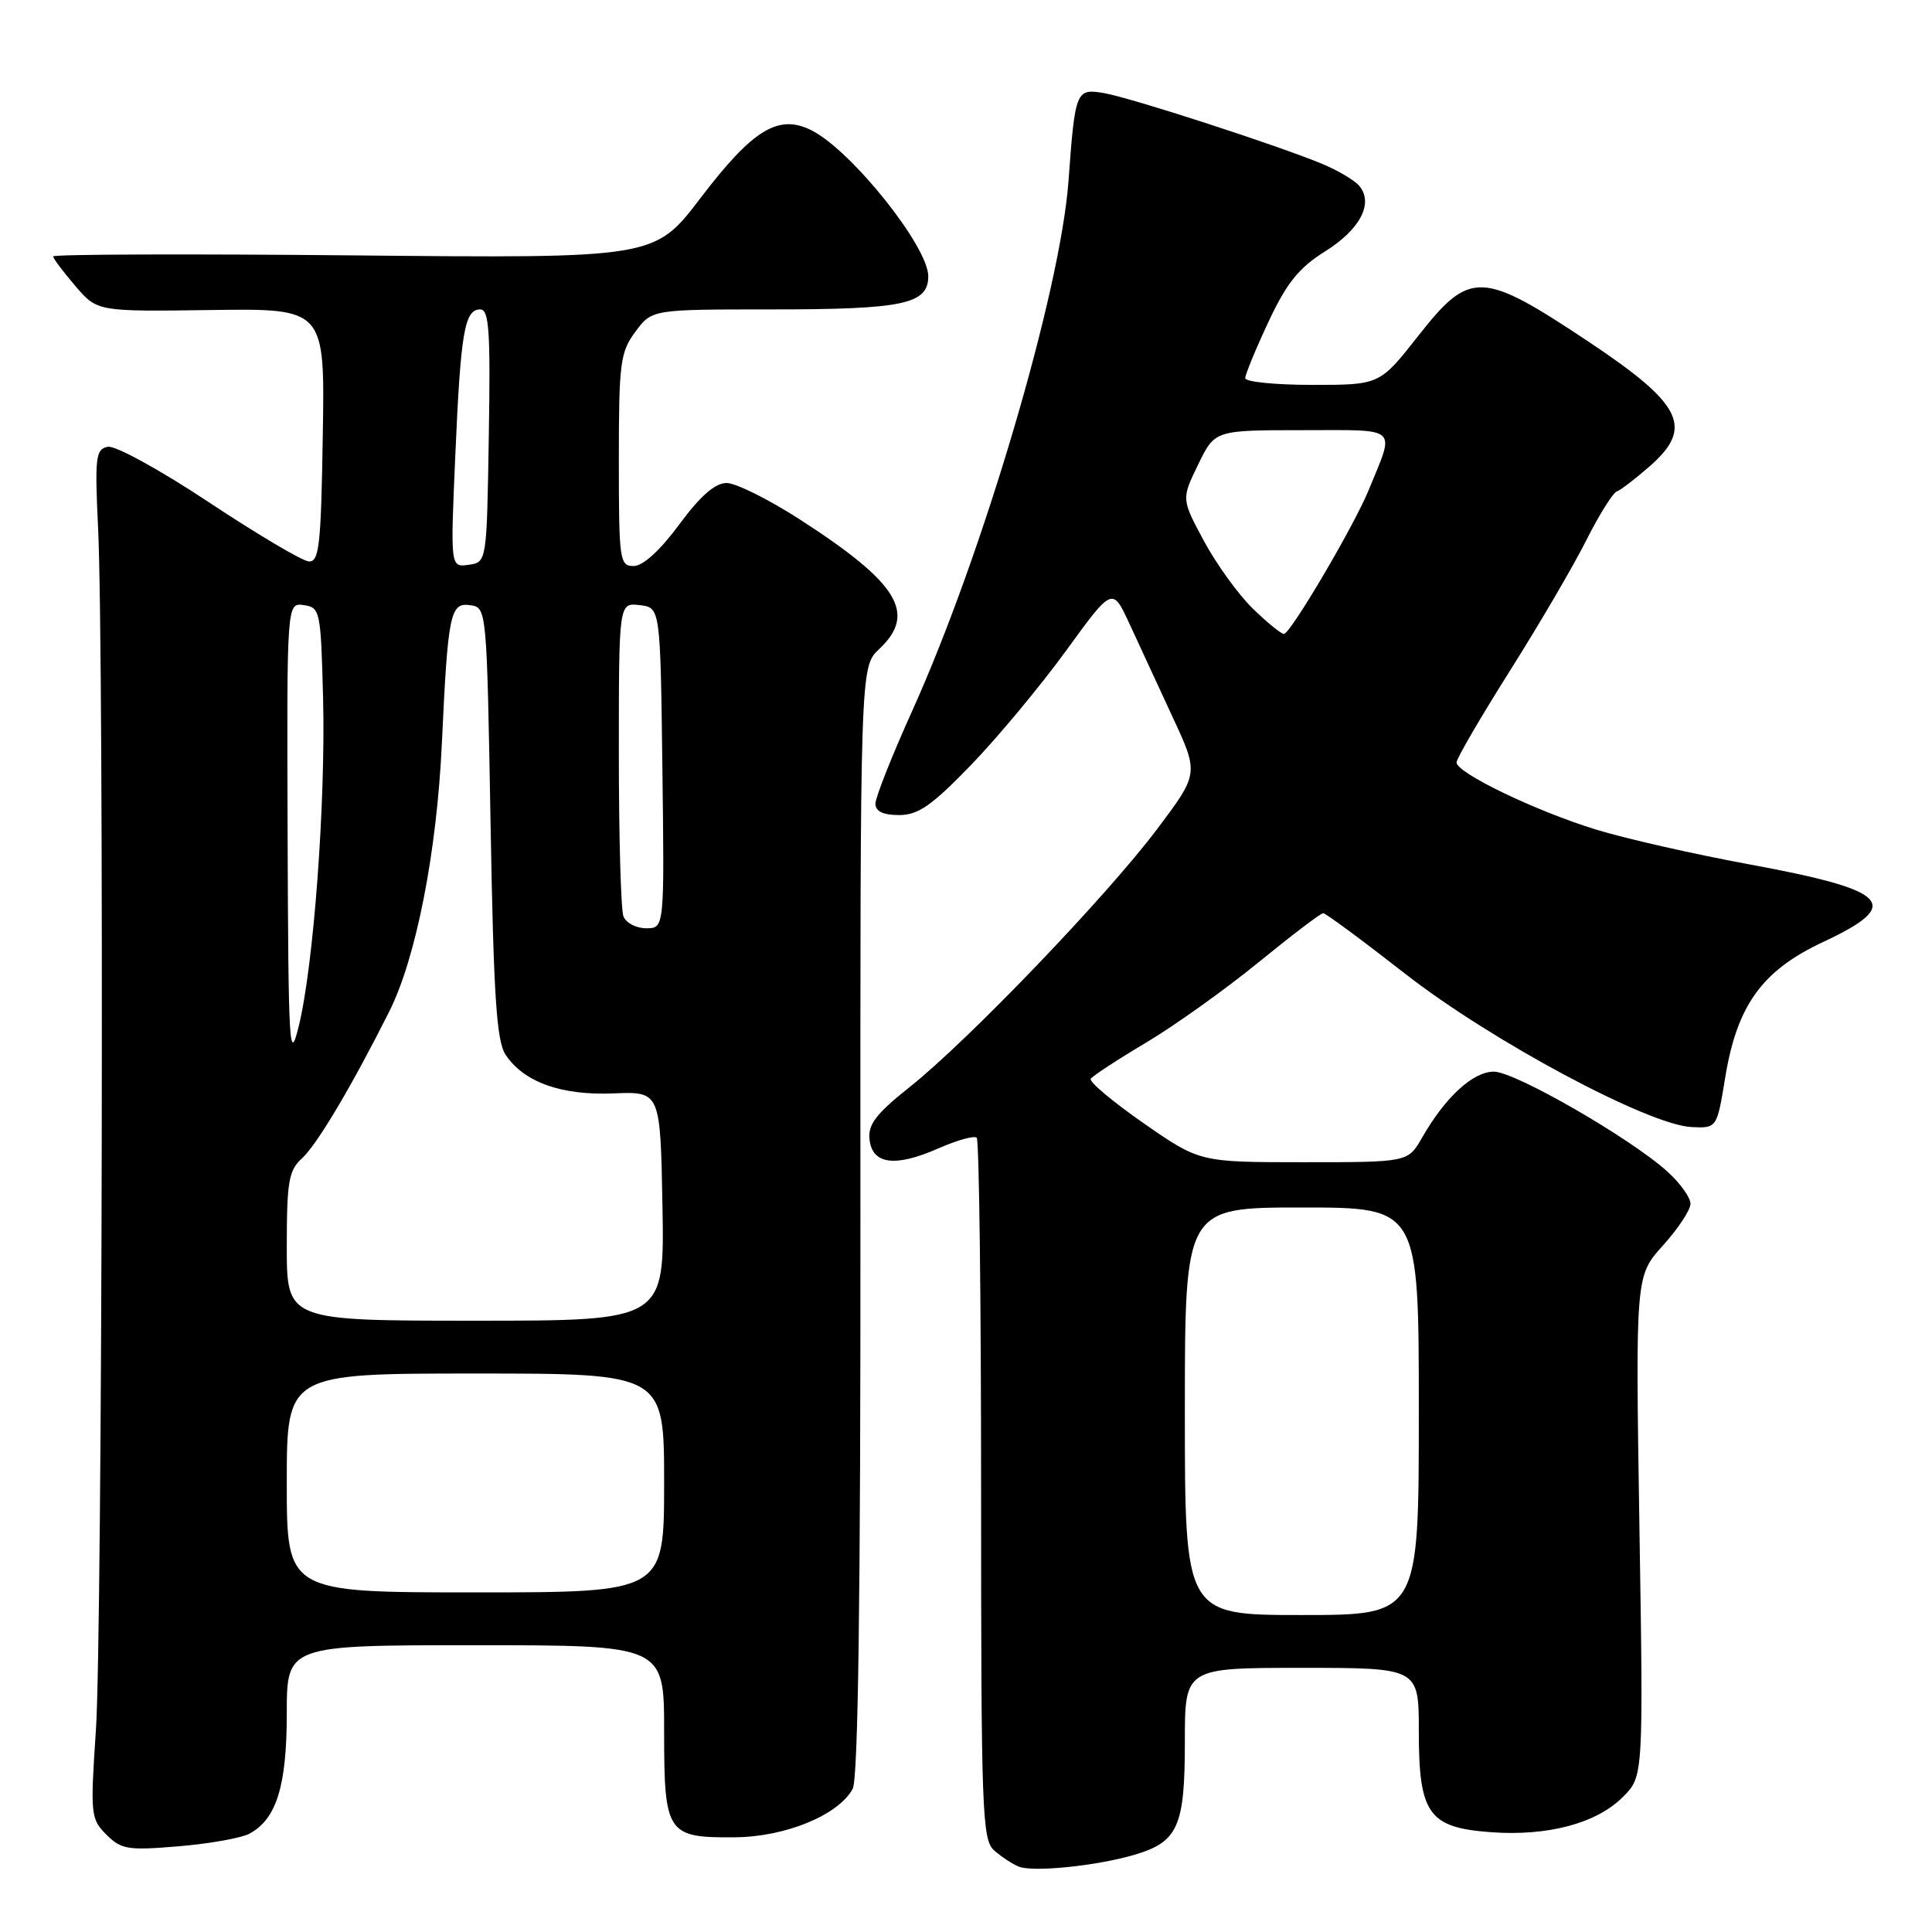 <?xml version="1.0" encoding="UTF-8" standalone="no"?>
<!DOCTYPE svg PUBLIC "-//W3C//DTD SVG 1.1//EN" "http://www.w3.org/Graphics/SVG/1.1/DTD/svg11.dtd" >
<svg xmlns="http://www.w3.org/2000/svg" xmlns:xlink="http://www.w3.org/1999/xlink" version="1.1" viewBox="0 0 256 256">
 <g >
 <path fill="currentColor"
d=" M 150.32 245.77 C 156.10 244.06 157.00 242.04 157.00 230.78 C 157.00 221.00 157.00 221.00 172.50 221.00 C 188.00 221.00 188.00 221.00 188.00 229.39 C 188.00 240.38 189.29 242.18 197.61 242.78 C 205.11 243.32 211.56 241.60 215.04 238.11 C 217.76 235.39 217.76 235.39 217.23 202.23 C 216.71 169.07 216.71 169.07 220.35 165.03 C 222.36 162.81 224.00 160.32 224.00 159.50 C 224.00 158.69 222.63 156.77 220.96 155.26 C 216.08 150.83 200.75 142.00 197.95 142.00 C 195.17 142.00 191.50 145.38 188.43 150.75 C 186.57 154.00 186.57 154.00 172.77 154.00 C 158.97 154.00 158.97 154.00 151.53 148.83 C 147.44 145.98 144.29 143.34 144.53 142.95 C 144.77 142.57 148.06 140.41 151.85 138.16 C 155.64 135.90 162.34 131.12 166.74 127.53 C 171.14 123.94 175.00 121.00 175.33 121.00 C 175.65 121.00 180.55 124.62 186.21 129.04 C 197.54 137.89 218.42 149.07 224.13 149.34 C 227.50 149.50 227.50 149.50 228.60 142.77 C 230.17 133.19 233.49 128.60 241.57 124.82 C 252.22 119.84 250.47 117.99 231.89 114.55 C 224.49 113.19 215.30 111.10 211.47 109.92 C 203.45 107.45 193.00 102.41 193.00 101.03 C 193.00 100.51 196.17 95.07 200.03 88.95 C 203.90 82.82 208.46 75.04 210.16 71.65 C 211.86 68.27 213.69 65.34 214.22 65.13 C 214.76 64.93 216.73 63.42 218.60 61.78 C 224.46 56.64 222.96 53.58 210.50 45.28 C 196.30 35.83 194.78 35.78 187.93 44.50 C 182.82 51.00 182.82 51.00 173.91 51.00 C 169.01 51.00 165.00 50.60 165.00 50.11 C 165.00 49.62 166.38 46.27 168.07 42.66 C 170.50 37.48 172.09 35.50 175.60 33.30 C 180.23 30.40 182.03 26.94 180.12 24.64 C 179.51 23.91 177.32 22.60 175.26 21.74 C 169.39 19.29 149.85 12.95 146.30 12.34 C 142.57 11.70 142.46 11.98 141.58 24.00 C 140.51 38.61 130.26 73.38 120.90 94.13 C 118.20 100.10 116.00 105.66 116.00 106.49 C 116.00 107.51 117.01 108.00 119.13 108.00 C 121.67 108.00 123.45 106.76 128.67 101.36 C 132.20 97.71 137.85 90.91 141.24 86.25 C 147.40 77.77 147.40 77.77 149.65 82.63 C 150.88 85.31 153.46 90.88 155.37 95.00 C 158.86 102.50 158.86 102.50 153.30 109.89 C 146.63 118.76 128.27 137.90 120.51 144.06 C 116.06 147.60 114.99 149.01 115.22 151.00 C 115.59 154.31 118.64 154.69 124.38 152.15 C 126.84 151.07 129.11 150.44 129.42 150.76 C 129.74 151.07 130.00 172.11 130.00 197.51 C 130.00 240.24 130.13 243.80 131.75 245.21 C 132.71 246.05 134.18 247.01 135.00 247.34 C 136.91 248.10 145.34 247.24 150.32 245.77 Z  M 33.04 242.98 C 36.63 241.06 38.00 236.66 38.00 227.05 C 38.00 218.00 38.00 218.00 63.00 218.00 C 88.00 218.00 88.00 218.00 88.00 229.38 C 88.00 242.99 88.36 243.53 97.41 243.45 C 104.12 243.39 111.13 240.49 112.99 237.02 C 113.71 235.67 114.04 211.45 114.01 161.70 C 113.98 88.37 113.98 88.37 116.49 86.01 C 121.52 81.29 119.06 77.27 106.00 68.84 C 101.88 66.18 97.50 64.00 96.28 64.00 C 94.75 64.00 92.80 65.71 90.00 69.50 C 87.47 72.93 85.20 75.00 83.97 75.00 C 82.10 75.00 82.00 74.26 82.00 60.96 C 82.00 48.09 82.18 46.67 84.19 43.96 C 86.38 41.00 86.38 41.00 102.12 41.00 C 119.71 41.00 123.00 40.31 123.00 36.60 C 123.00 32.70 112.96 20.11 107.65 17.33 C 103.21 15.02 99.80 17.07 92.80 26.27 C 86.73 34.23 86.73 34.23 46.87 33.84 C 24.94 33.63 7.02 33.69 7.04 33.98 C 7.06 34.27 8.39 36.03 9.98 37.89 C 12.89 41.29 12.89 41.29 27.97 41.08 C 43.05 40.87 43.05 40.87 42.77 57.69 C 42.54 72.32 42.29 74.49 40.91 74.39 C 40.04 74.33 34.09 70.80 27.69 66.56 C 21.21 62.26 15.26 59.00 14.28 59.20 C 12.67 59.52 12.55 60.57 13.00 70.03 C 13.81 86.94 13.57 216.42 12.71 229.21 C 11.96 240.44 12.01 241.01 14.10 243.10 C 16.07 245.07 16.95 245.21 23.69 244.64 C 27.76 244.30 31.97 243.55 33.04 242.98 Z  M 157.00 187.00 C 157.00 160.00 157.00 160.00 172.50 160.00 C 188.00 160.00 188.00 160.00 188.00 187.00 C 188.00 214.00 188.00 214.00 172.50 214.00 C 157.00 214.00 157.00 214.00 157.00 187.00 Z  M 165.97 80.61 C 164.06 78.74 161.16 74.72 159.52 71.67 C 156.54 66.12 156.54 66.12 158.76 61.56 C 160.97 57.00 160.97 57.00 172.55 57.00 C 185.59 57.00 184.87 56.35 181.33 65.00 C 179.39 69.73 170.98 84.00 170.13 84.00 C 169.75 84.00 167.88 82.47 165.97 80.61 Z  M 38.00 196.50 C 38.00 182.00 38.00 182.00 63.00 182.00 C 88.00 182.00 88.00 182.00 88.00 196.50 C 88.00 211.00 88.00 211.00 63.00 211.00 C 38.00 211.00 38.00 211.00 38.00 196.50 Z  M 38.00 165.15 C 38.00 156.58 38.26 155.08 40.00 153.50 C 41.99 151.70 46.57 143.99 51.57 134.05 C 55.13 126.96 57.88 112.95 58.55 98.50 C 59.35 81.26 59.65 79.81 62.31 80.19 C 64.49 80.50 64.50 80.60 65.00 109.00 C 65.40 131.96 65.79 137.94 66.99 139.75 C 69.40 143.39 74.36 145.17 81.30 144.88 C 87.50 144.63 87.50 144.63 87.78 159.81 C 88.05 175.00 88.05 175.00 63.03 175.00 C 38.00 175.00 38.00 175.00 38.00 165.15 Z  M 38.11 110.68 C 38.00 79.86 38.00 79.86 40.25 80.18 C 42.42 80.49 42.51 80.92 42.81 92.50 C 43.16 106.38 41.55 128.03 39.58 136.00 C 38.34 141.03 38.21 138.84 38.11 110.68 Z  M 82.61 121.42 C 82.27 120.55 82.00 110.84 82.00 99.85 C 82.00 79.87 82.00 79.87 84.75 80.18 C 87.50 80.50 87.50 80.50 87.77 101.75 C 88.04 123.00 88.04 123.00 85.63 123.00 C 84.30 123.00 82.94 122.29 82.61 121.42 Z  M 60.33 60.34 C 61.04 43.98 61.55 41.00 63.64 41.00 C 64.81 41.00 65.00 43.89 64.77 57.75 C 64.50 74.50 64.50 74.50 62.09 74.84 C 59.68 75.18 59.68 75.18 60.33 60.34 Z "/>
</g>
</svg>